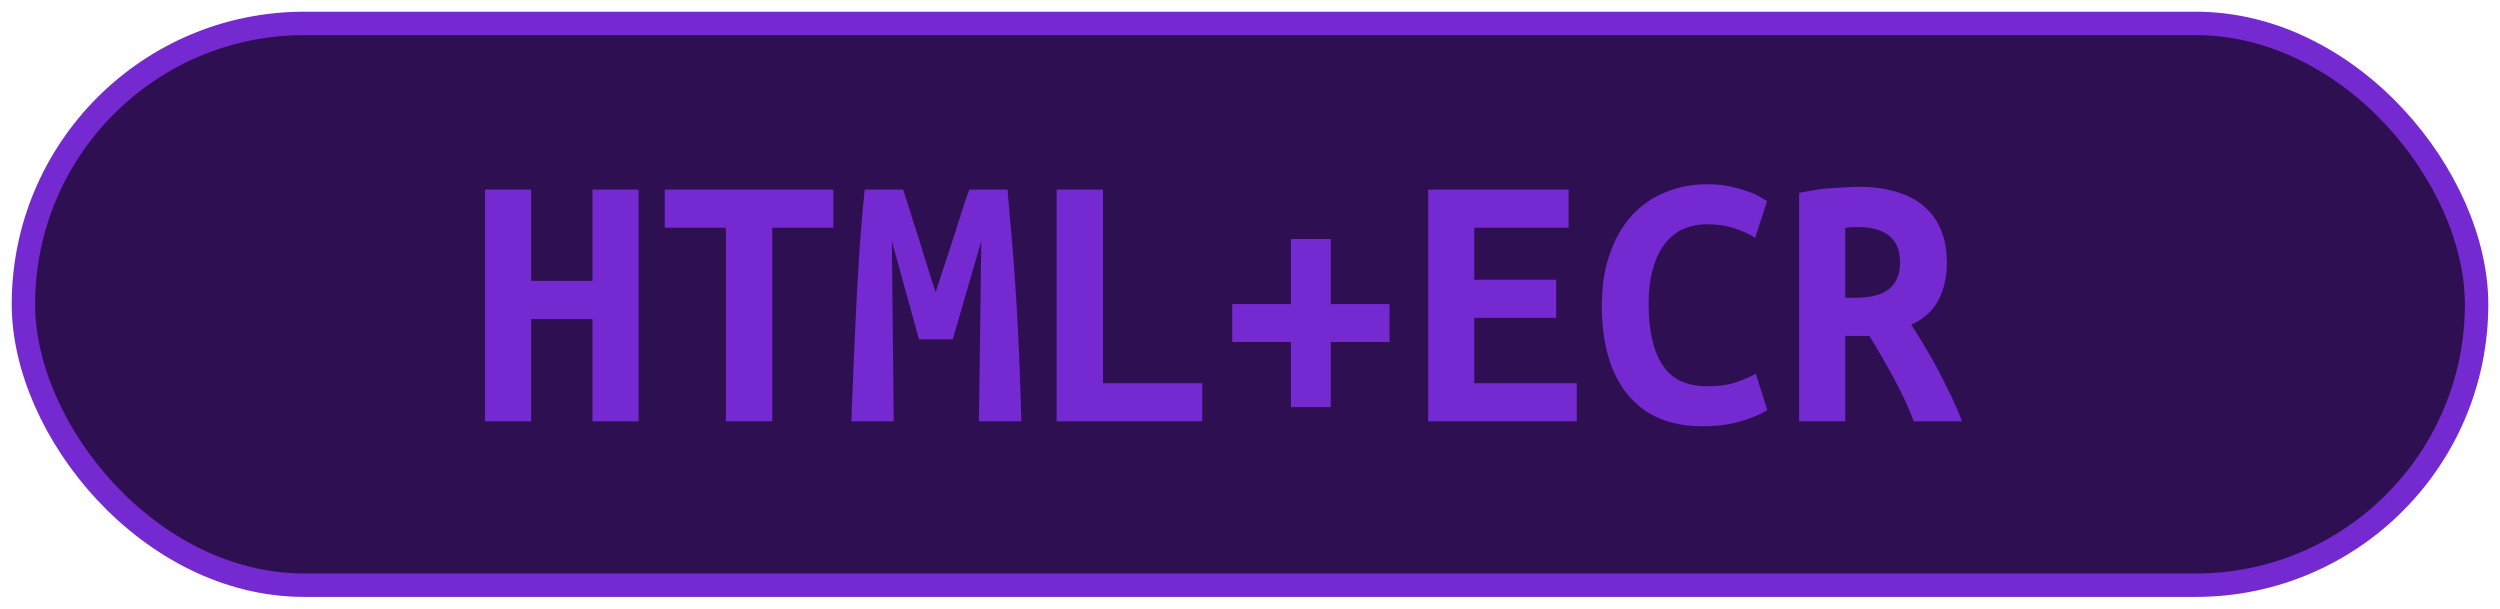 <?xml version="1.0" encoding="UTF-8"?>
<svg height="26" width="106.8" version="1.1" xmlns="http://www.w3.org/2000/svg"><!--Created by Josélio de S. C. Júnior - 2021 - https://github.com/joseliojunior -->
    <rect
        height="24"
        width="104.8"
        rx="12"
        ry="12"
        x="1" y="1"
        fill="#2e1052"
        stroke="#7529d1"
        stroke-width="1" />
    <g transform="translate(0, 8)">
        <path fill="#7529d1" stroke="none" d="M25.31 0.10L27.28 0.10L27.28 10L25.31 10L25.31 5.63L22.69 5.63L22.69 10L20.72 10L20.72 0.10L22.69 0.10L22.69 4L25.31 4L25.31 0.10ZM28.40 0.10L35.60 0.10L35.60 1.73L32.99 1.73L32.99 10L31.01 10L31.01 1.73L28.40 1.73L28.40 0.10ZM36.94 0.10L38.58 0.10Q38.69 0.43 38.86 0.96Q39.02 1.49 39.22 2.10Q39.41 2.70 39.60 3.33Q39.79 3.95 39.97 4.48L39.97 4.48Q40.16 3.89 40.37 3.26Q40.58 2.62 40.77 2.04Q40.96 1.46 41.12 0.94Q41.28 0.43 41.41 0.10L41.41 0.10L43.04 0.10Q43.15 1.39 43.26 2.62Q43.36 3.86 43.43 5.06Q43.50 6.27 43.55 7.50Q43.60 8.72 43.63 10L43.63 10L41.82 10L41.92 2.30L40.70 6.50L39.26 6.50L38.10 2.30L38.18 10L36.37 10Q36.42 8.78 36.47 7.47Q36.53 6.16 36.59 4.86Q36.66 3.57 36.74 2.35Q36.83 1.14 36.94 0.10L36.94 0.10ZM51.36 8.37L51.36 10L45.14 10L45.14 0.10L47.12 0.10L47.12 8.37L51.36 8.37ZM52.64 6.61L52.64 4.99L55.15 4.99L55.15 2.21L56.85 2.21L56.85 4.99L59.36 4.99L59.36 6.61L56.85 6.61L56.85 9.39L55.15 9.39L55.15 6.61L52.64 6.61ZM67.36 10L61.01 10L61.01 0.10L67.01 0.10L67.01 1.73L62.98 1.73L62.98 3.95L66.48 3.95L66.48 5.58L62.98 5.58L62.98 8.37L67.36 8.37L67.36 10ZM72.74 10.21L72.74 10.21Q70.64 10.21 69.54 8.86Q68.43 7.52 68.43 5.04L68.43 5.04Q68.43 3.81 68.77 2.85Q69.10 1.89 69.70 1.22Q70.30 0.56 71.13 0.22Q71.95-0.13 72.93-0.13L72.93-0.13Q73.46-0.13 73.88-0.04Q74.30 0.05 74.62 0.16Q74.94 0.27 75.16 0.40Q75.38 0.53 75.49 0.59L75.49 0.59L74.98 2.16Q74.61 1.92 74.09 1.75Q73.57 1.58 72.90 1.58L72.90 1.58Q72.43 1.58 71.99 1.75Q71.55 1.92 71.21 2.31Q70.86 2.70 70.65 3.36Q70.43 4.02 70.43 4.99L70.43 4.99Q70.43 6.69 71.02 7.59Q71.60 8.50 72.93 8.50L72.93 8.50Q73.70 8.50 74.20 8.32Q74.70 8.14 75.01 7.97L75.01 7.97L75.50 9.52Q75.09 9.78 74.38 9.99Q73.66 10.21 72.74 10.21ZM79.42-0.02L79.42-0.02Q80.27-0.02 80.96 0.18Q81.65 0.37 82.14 0.77Q82.64 1.17 82.90 1.78Q83.17 2.40 83.17 3.23L83.17 3.23Q83.17 4.10 82.82 4.80Q82.46 5.50 81.65 5.87L81.65 5.87Q81.92 6.29 82.22 6.79Q82.53 7.30 82.82 7.85Q83.10 8.40 83.37 8.95Q83.63 9.50 83.82 10L83.82 10L81.76 10Q81.39 9.04 80.90 8.15Q80.42 7.26 79.86 6.35L79.86 6.35L78.83 6.35L78.83 10L76.86 10L76.86 0.24Q77.15 0.18 77.50 0.12Q77.84 0.06 78.19 0.04Q78.54 0.02 78.86 0Q79.18-0.02 79.42-0.02ZM81.17 3.22L81.17 3.22Q81.17 2.43 80.69 2.06Q80.21 1.70 79.42 1.70L79.42 1.70Q79.31 1.70 79.15 1.70Q78.99 1.71 78.83 1.74L78.83 1.74L78.83 4.72L79.26 4.72Q80.27 4.72 80.72 4.33Q81.17 3.94 81.17 3.22Z"/>
    </g>
</svg>